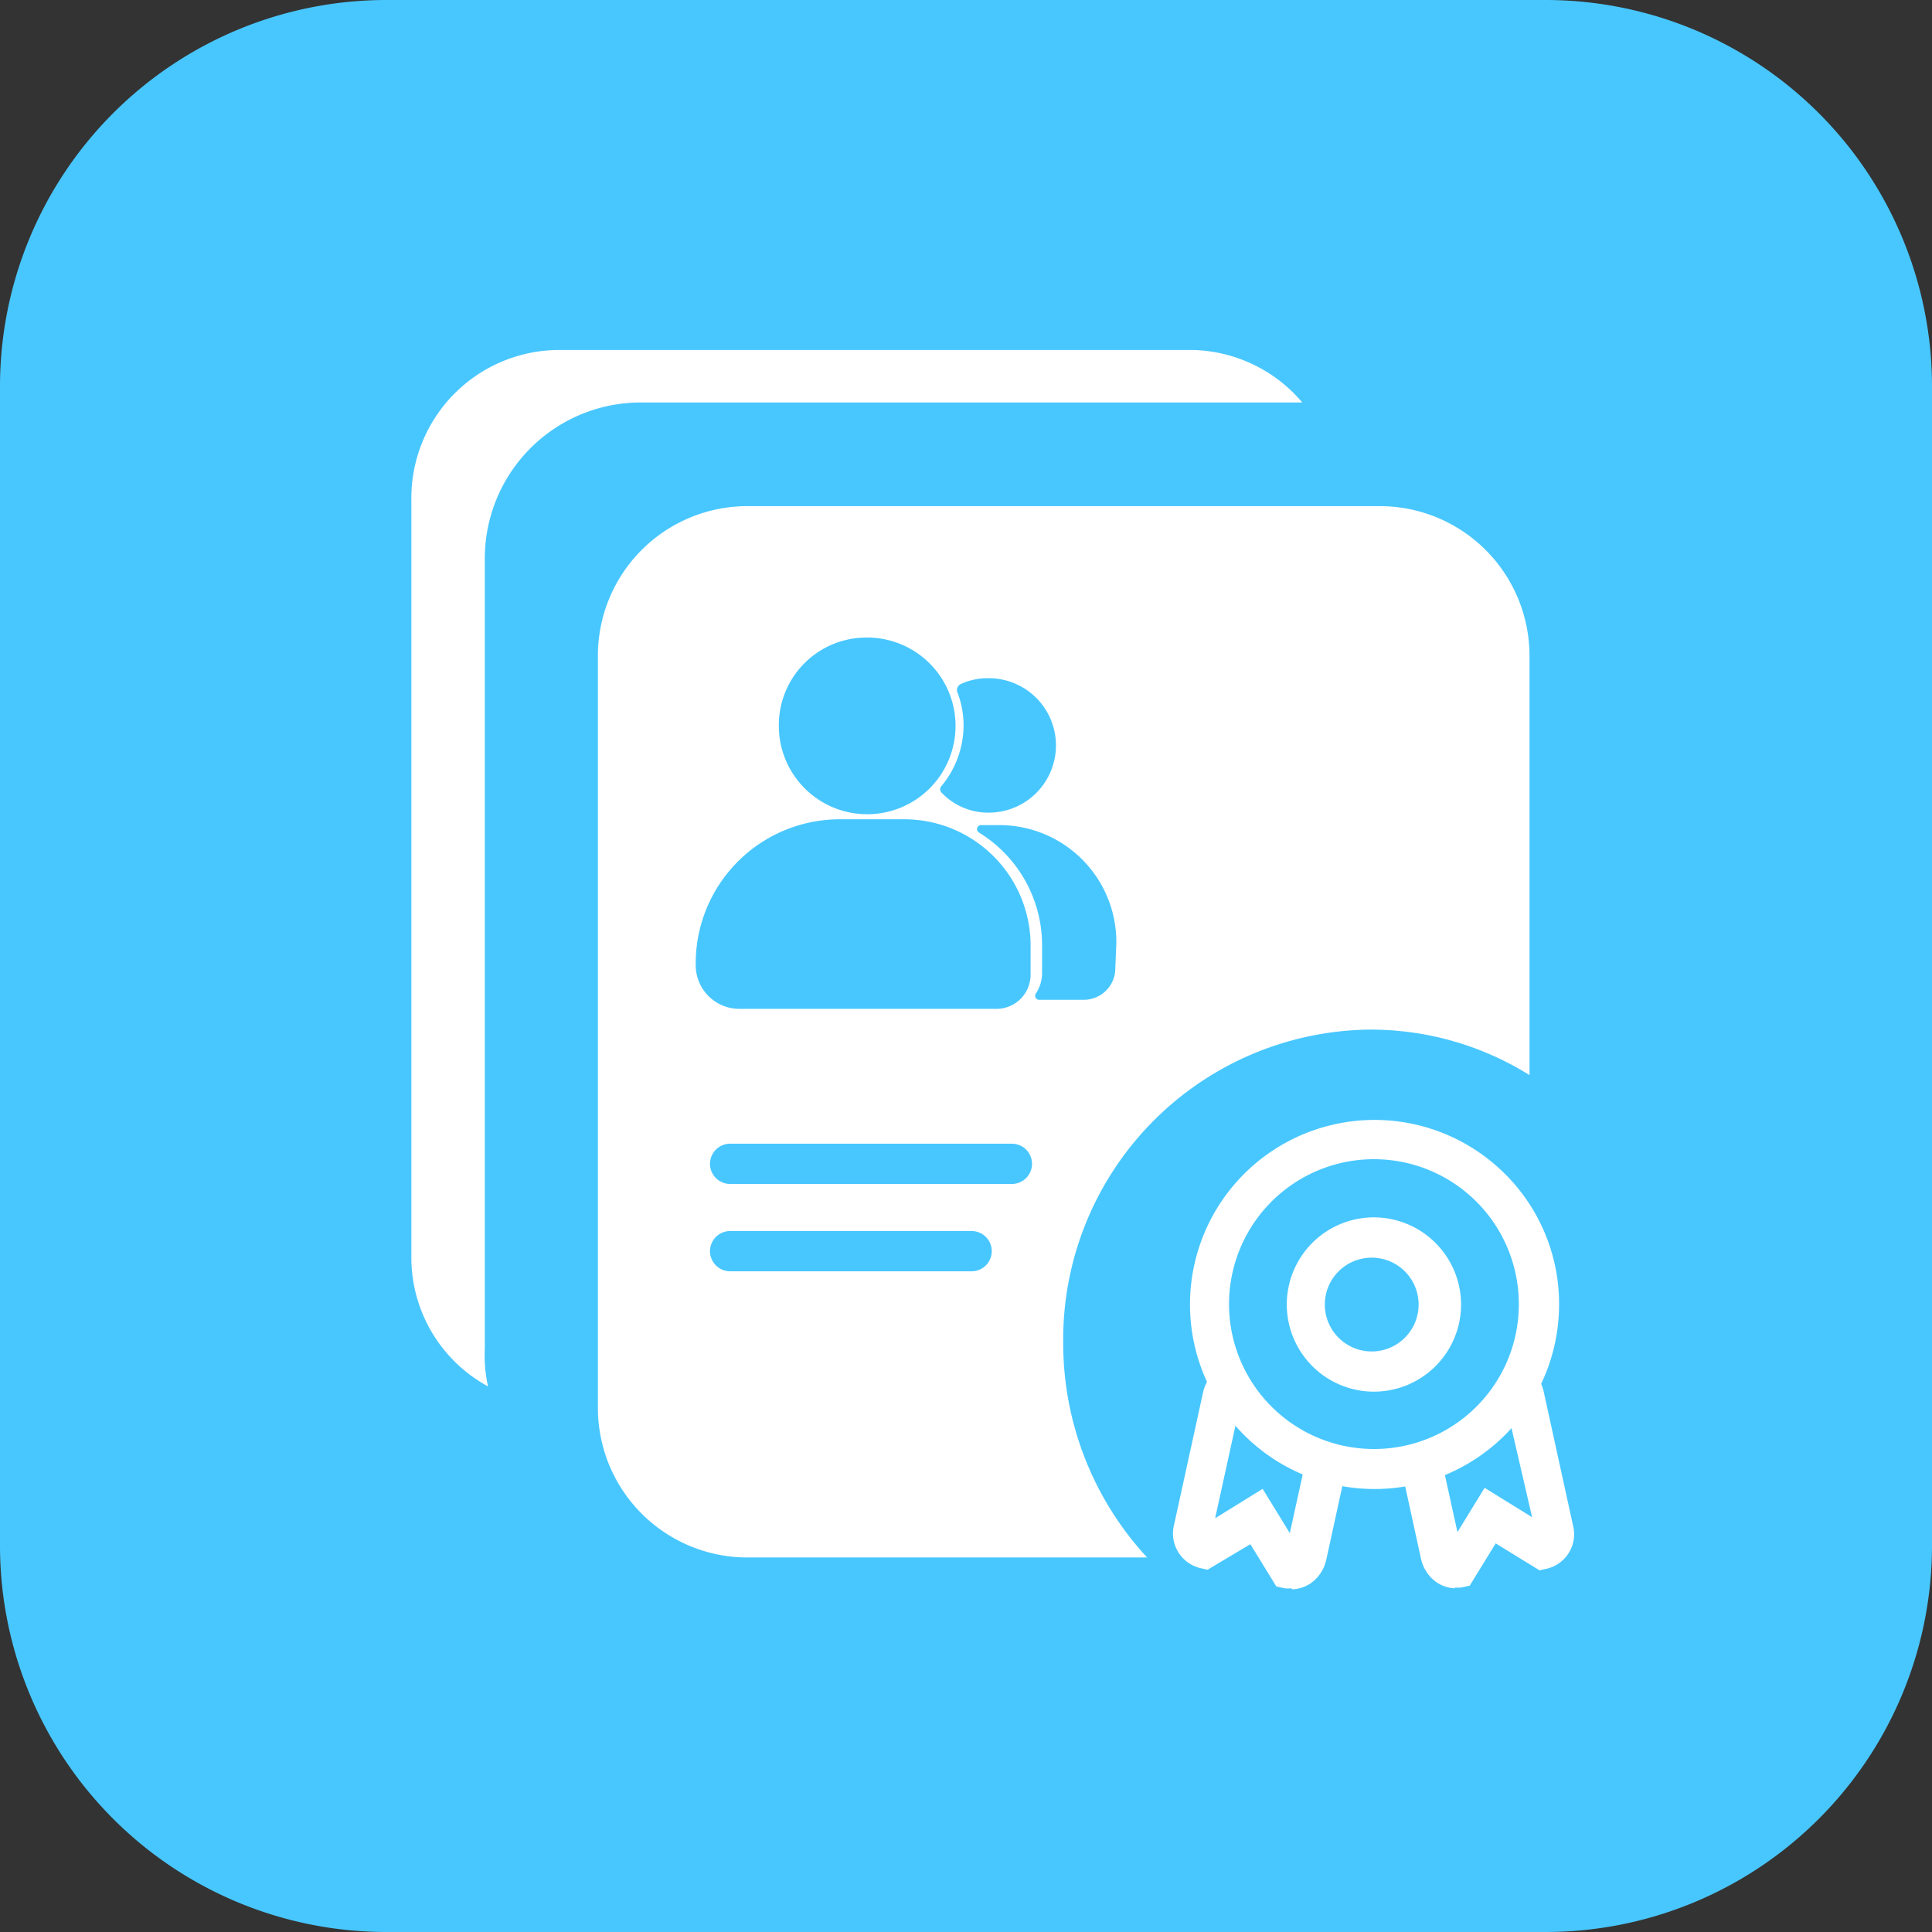 <svg id="图层_1" data-name="图层 1" xmlns="http://www.w3.org/2000/svg" viewBox="0 0 96 96"><rect x="0" y="0" width="96" height="96" fill="#333333" stroke="none"/><defs><style>.cls-1{fill:#48c7ff;}.cls-2{fill:none;}.cls-3{fill:#fff;}</style></defs><title>icon_5</title><path class="cls-1" d="M19.2,0H76.8A19.2,19.2,0,0,1,96,19.2V76.8A19.2,19.2,0,0,1,76.8,96H19.2A19.2,19.2,0,0,1,0,76.8V19.2A19.2,19.2,0,0,1,19.2,0Z"/><rect class="cls-2" x="23" y="50.93" width="26" height="26.87"/><path class="cls-3" d="M24.25,68.89a7.29,7.29,0,0,1-3.81-6.48V24.8a7.36,7.36,0,0,1,7.26-7.41H59.27A7.34,7.34,0,0,1,64.71,20h-33a7.75,7.75,0,0,0-7.62,7.78V67A7.14,7.14,0,0,0,24.25,68.89Z"/><path class="cls-3" d="M68.61,25.15H37.06a7.43,7.43,0,0,0-7.35,7.51V69.88a7.43,7.43,0,0,0,7.35,7.51H57a15.67,15.67,0,0,1-4.17-10.67A15.4,15.4,0,0,1,68.08,51.16,14.92,14.92,0,0,1,76,53.42V32.66A7.44,7.44,0,0,0,68.61,25.15ZM47.72,34a3.16,3.16,0,0,1,1.41-.3,3.34,3.34,0,0,1,0,6.68,3.2,3.2,0,0,1-2.35-1,.23.23,0,0,1,0-.32,4.75,4.75,0,0,0,1.1-3,4.62,4.62,0,0,0-.28-1.59A.34.34,0,0,1,47.72,34ZM43,31.68a4.39,4.39,0,1,1-4.3,4.39A4.35,4.35,0,0,1,43,31.68ZM34.57,47.94a7.16,7.16,0,0,1,7.09-7.23H45a6.28,6.28,0,0,1,6.21,6.35v1.35a1.7,1.7,0,0,1-1.68,1.72H36.71A2.17,2.17,0,0,1,34.57,47.94ZM48.28,63.17h-12a1,1,0,0,1,0-2h12a1,1,0,0,1,0,2Zm2-4.34h-14a1,1,0,0,1,0-2h14a1,1,0,0,1,0,2Zm5.14-10.74a1.57,1.57,0,0,1-1.55,1.59H51.62a.2.2,0,0,1-.15-.31,1.83,1.83,0,0,0,.31-1V47a6.57,6.57,0,0,0-3.15-5.64.2.2,0,0,1,.1-.36h1a5.81,5.81,0,0,1,5.74,5.87Z"/><path class="cls-3" d="M74.77,58.32a9.17,9.17,0,1,0,2.7,6.5A9.11,9.11,0,0,0,74.77,58.32ZM68.27,72a7.2,7.2,0,1,1,7.2-7.19A7.19,7.19,0,0,1,68.27,72Z"/><path class="cls-3" d="M72.31,78.92a1.7,1.7,0,0,1-1-.35,1.94,1.94,0,0,1-.7-1.11l-1-4.58,2-.43.81,3.68,1.35-2.2,2.36,1.46L74.79,69.6s0,0,.06.06l1-1.71a1.85,1.85,0,0,1,.86,1.22l1.45,6.62a1.76,1.76,0,0,1-1.27,2.15l-.39.09-2.18-1.34-1.29,2.1-.41.09a1.32,1.32,0,0,1-.34,0"/><path class="cls-3" d="M64.17,78.92a1.32,1.32,0,0,1-.34,0l-.41-.09-1.29-2.1L60,78l-.39-.09a1.77,1.77,0,0,1-1.27-2.15l1.45-6.62A1.92,1.92,0,0,1,60.59,68l1,1.71s.06,0,.06-.06l-1.27,5.79,2.36-1.46,1.35,2.2.81-3.68,2,.43-1,4.58a1.94,1.94,0,0,1-.7,1.11,1.7,1.7,0,0,1-1,.35"/><path class="cls-3" d="M68.27,60.49a4.33,4.33,0,1,0,4.33,4.33A4.34,4.34,0,0,0,68.27,60.49Zm0,6.66a2.33,2.33,0,1,1,2.22-2.33A2.33,2.33,0,0,1,68.27,67.15Z"/></svg>